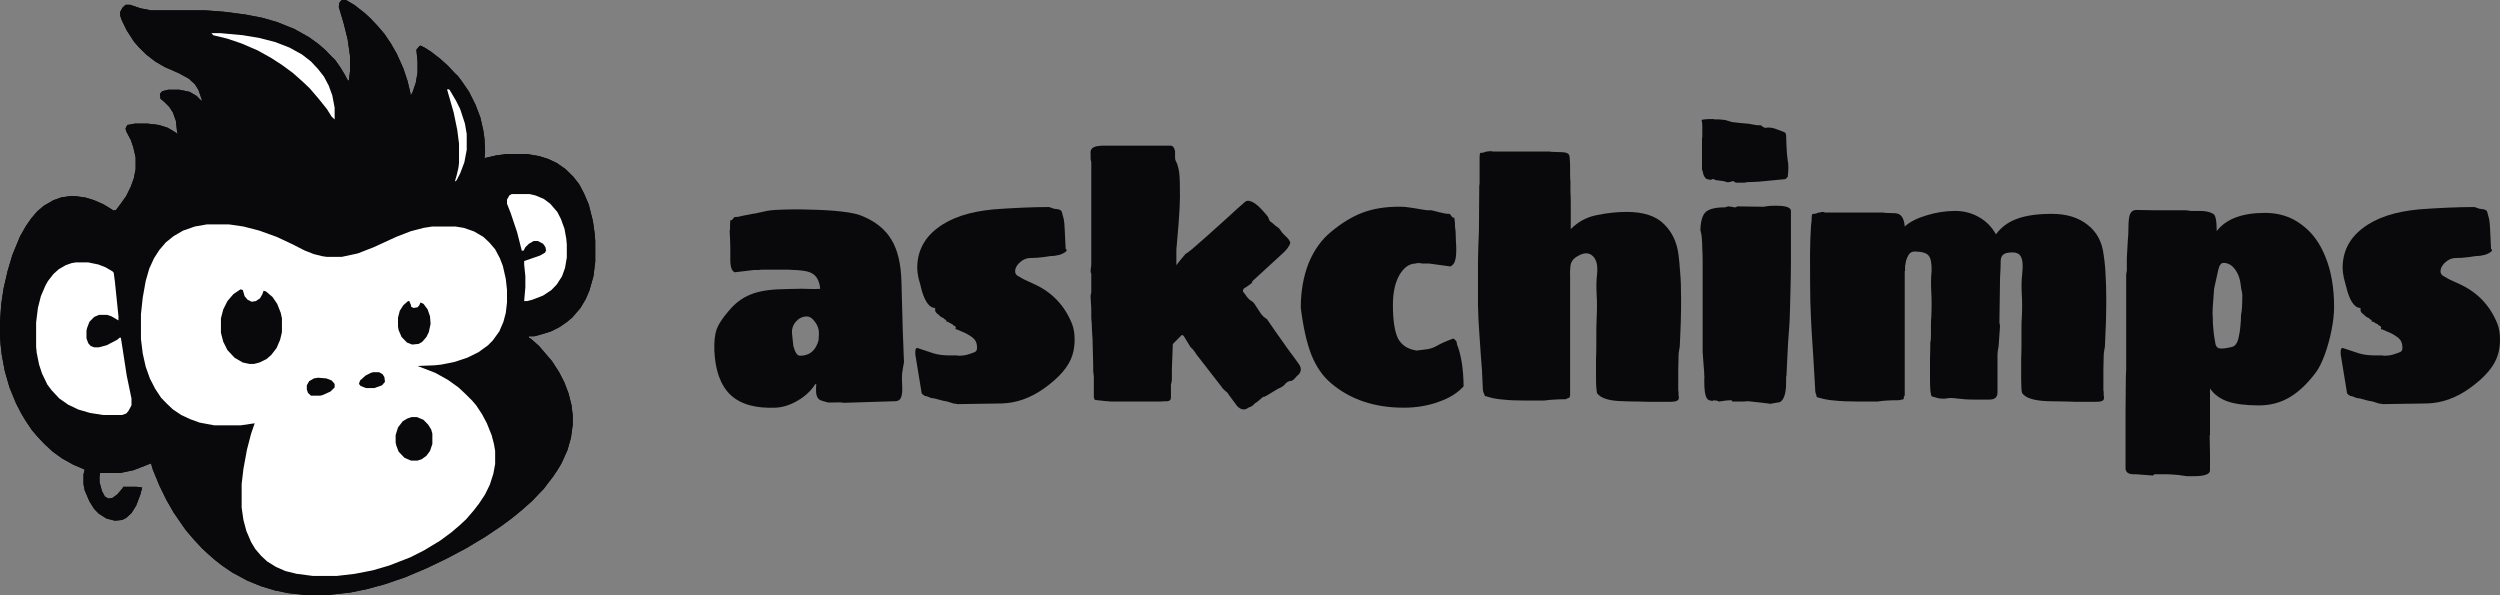 <svg width="105" height="25" viewBox="0 0 105 25" fill="none" xmlns="http://www.w3.org/2000/svg">
<rect x="0" y="0" width="105" height="25" fill="#808080" stroke="none"/>
<path d="M32.581 17.123C31.739 17.159 31.108 16.982 30.687 16.591C30.266 16.191 30.037 15.564 30.002 14.709C29.992 14.345 30.024 14.055 30.096 13.836C30.176 13.618 30.342 13.364 30.593 13.073C30.861 12.745 31.166 12.514 31.506 12.377C31.846 12.232 32.303 12.155 32.877 12.146C33.1 12.136 33.293 12.132 33.454 12.132C33.624 12.123 33.754 12.123 33.844 12.132C34.104 12.141 34.305 12.141 34.448 12.132C34.422 11.85 34.332 11.65 34.18 11.532C34.09 11.459 33.965 11.409 33.803 11.382C33.642 11.354 33.41 11.336 33.105 11.327H32.03C31.941 11.327 31.891 11.332 31.882 11.341C31.882 11.341 31.842 11.341 31.762 11.341H31.654L30.861 11.436C30.736 11.391 30.673 11.214 30.673 10.905C30.673 10.85 30.673 10.796 30.673 10.741C30.673 10.677 30.673 10.573 30.673 10.427C30.673 10.273 30.664 10.032 30.646 9.705C30.664 9.641 30.669 9.559 30.66 9.459L30.673 9.255C30.709 9.255 30.736 9.245 30.754 9.227L30.821 9.145C30.83 9.127 30.843 9.118 30.861 9.118C30.897 9.118 30.946 9.114 31.009 9.105C31.081 9.086 31.161 9.068 31.251 9.05L31.547 8.995C31.618 8.977 31.672 8.968 31.708 8.968C31.959 8.914 32.124 8.877 32.205 8.859C32.294 8.841 32.406 8.827 32.541 8.818C33.051 8.791 33.553 8.786 34.045 8.805C34.538 8.814 34.977 8.841 35.362 8.886C35.756 8.932 36.043 8.995 36.222 9.077C36.777 9.305 37.185 9.636 37.444 10.073C37.704 10.5 37.843 11.091 37.861 11.845L37.915 13.836C37.923 14.091 37.932 14.318 37.941 14.518C37.95 14.709 37.955 14.841 37.955 14.914L37.968 15.214C37.932 15.396 37.906 15.555 37.888 15.691C37.879 15.818 37.879 15.959 37.888 16.114C37.906 16.386 37.892 16.577 37.847 16.686C37.812 16.786 37.736 16.841 37.619 16.85L35.443 16.918C35.371 16.9 35.201 16.895 34.932 16.904C34.834 16.914 34.748 16.904 34.677 16.877C34.605 16.859 34.533 16.836 34.462 16.809C34.337 16.755 34.274 16.618 34.274 16.4V16.236C34.274 16.218 34.278 16.204 34.287 16.195V16.154C34.269 16.136 34.256 16.127 34.247 16.127C34.068 16.409 33.822 16.641 33.508 16.823C33.203 17.005 32.895 17.105 32.581 17.123ZM33.602 14.941C34.005 14.941 34.265 14.723 34.381 14.286L34.395 14.027C34.404 13.845 34.35 13.677 34.233 13.523C34.117 13.359 33.992 13.282 33.857 13.291C33.687 13.3 33.539 13.377 33.414 13.523C33.297 13.668 33.248 13.832 33.266 14.014L33.32 14.532C33.392 14.805 33.486 14.941 33.602 14.941Z" fill="#09090B"/>
<path d="M40.23 16.973L40.042 16.945L39.787 16.864C39.661 16.846 39.54 16.818 39.424 16.782C39.308 16.745 39.2 16.723 39.102 16.714C39.057 16.695 39.012 16.677 38.967 16.659C38.922 16.641 38.882 16.632 38.846 16.632C38.828 16.614 38.801 16.596 38.766 16.577C38.739 16.55 38.721 16.532 38.712 16.523L38.443 14.886V14.777C38.443 14.668 38.47 14.614 38.524 14.614C38.801 14.704 39.034 14.782 39.222 14.845C39.411 14.9 39.63 14.927 39.881 14.927C40.024 14.927 40.118 14.927 40.163 14.927C40.208 14.927 40.239 14.932 40.257 14.941C40.409 14.941 40.544 14.923 40.66 14.886C40.776 14.85 40.866 14.818 40.929 14.791C41 14.764 41.036 14.704 41.036 14.614C41.036 14.468 41.005 14.354 40.942 14.273C40.879 14.191 40.754 14.1 40.566 14L40.19 13.836C40.136 13.836 40.118 13.818 40.136 13.782C40.163 13.736 40.127 13.695 40.029 13.659C40.029 13.65 40.024 13.641 40.015 13.632L40.002 13.618C39.975 13.609 39.944 13.595 39.908 13.577C39.881 13.55 39.84 13.527 39.787 13.509L39.706 13.482C39.733 13.482 39.746 13.477 39.746 13.468C39.746 13.441 39.733 13.427 39.706 13.427C39.697 13.427 39.679 13.414 39.652 13.386C39.635 13.359 39.603 13.341 39.558 13.332C39.514 13.305 39.478 13.277 39.451 13.25C39.424 13.214 39.397 13.191 39.37 13.182C39.308 13.127 39.276 13.077 39.276 13.032V12.936C39.052 12.936 38.869 12.704 38.725 12.241C38.672 12.023 38.622 11.836 38.578 11.682C38.542 11.518 38.524 11.377 38.524 11.259C38.524 10.568 38.806 10.009 39.37 9.582C39.934 9.145 40.732 8.882 41.762 8.791C42.129 8.764 42.514 8.741 42.917 8.723C43.32 8.705 43.701 8.695 44.059 8.695C44.122 8.714 44.175 8.732 44.22 8.75C44.265 8.768 44.305 8.777 44.341 8.777C44.493 8.786 44.578 8.827 44.596 8.9C44.614 8.973 44.641 9.073 44.677 9.2C44.695 9.273 44.708 9.414 44.717 9.623C44.726 9.832 44.74 10.109 44.758 10.454C44.785 10.464 44.798 10.482 44.798 10.509C44.798 10.564 44.704 10.627 44.516 10.7C44.453 10.709 44.386 10.723 44.314 10.741C44.243 10.75 44.175 10.755 44.113 10.755L43.844 10.796C43.647 10.823 43.459 10.836 43.28 10.836C43.101 10.836 42.935 10.914 42.783 11.068C42.684 11.177 42.635 11.286 42.635 11.396C42.635 11.495 42.689 11.568 42.796 11.614C42.85 11.65 42.931 11.695 43.038 11.75C43.145 11.796 43.284 11.859 43.454 11.941C44.198 12.286 44.722 12.841 45.026 13.604C45.062 13.695 45.089 13.796 45.107 13.905C45.125 14.014 45.134 14.132 45.134 14.259C45.134 14.505 45.102 14.723 45.04 14.914C44.897 15.386 44.498 15.854 43.844 16.318C43.28 16.718 42.689 16.927 42.071 16.945L40.23 16.973Z" fill="#09090B"/>
<path d="M54.526 15.255C54.597 15.345 54.633 15.427 54.633 15.5C54.633 15.591 54.606 15.664 54.553 15.718C54.481 15.782 54.427 15.836 54.392 15.882C54.356 15.927 54.311 15.964 54.257 15.991C54.141 16 54.051 16.041 53.989 16.114C53.935 16.186 53.859 16.245 53.76 16.291C53.724 16.3 53.648 16.341 53.532 16.414C53.415 16.486 53.303 16.555 53.196 16.618C53.097 16.673 53.053 16.686 53.062 16.659L52.82 16.864C52.748 16.909 52.694 16.95 52.658 16.986C52.632 17.032 52.555 17.077 52.43 17.123C52.278 17.241 52.121 17.218 51.96 17.055C51.951 17.036 51.911 16.982 51.839 16.891C51.776 16.8 51.709 16.709 51.637 16.618C51.575 16.518 51.53 16.464 51.503 16.454L51.355 16.318C51.31 16.255 51.288 16.223 51.288 16.223L50.24 14.873C50.213 14.818 50.182 14.773 50.146 14.736C50.119 14.691 50.092 14.659 50.066 14.641C50.039 14.614 50.016 14.591 49.998 14.573L49.716 14.109C49.68 14.082 49.654 14.068 49.636 14.068L49.259 14.45L49.219 15.486V15.882C49.219 15.973 49.215 16.018 49.206 16.018C49.206 16.018 49.206 16.032 49.206 16.059C49.197 16.086 49.188 16.114 49.179 16.141C49.179 16.168 49.179 16.232 49.179 16.332V16.673C49.179 16.764 49.156 16.814 49.112 16.823C49.085 16.85 49.035 16.859 48.964 16.85C48.874 16.859 48.771 16.864 48.655 16.864C48.538 16.864 48.377 16.864 48.171 16.864H46.72C46.604 16.864 46.541 16.859 46.532 16.85H46.465L45.981 16.796L45.941 16.686V15.827C45.932 15.764 45.923 15.682 45.914 15.582C45.914 15.482 45.914 15.391 45.914 15.309L45.887 14.245C45.878 14.1 45.869 13.954 45.86 13.809C45.86 13.655 45.852 13.509 45.834 13.373V13.073C45.834 12.945 45.829 12.836 45.82 12.745C45.811 12.646 45.807 12.564 45.807 12.5V12.391C45.825 12.354 45.834 12.305 45.834 12.241C45.834 12.177 45.834 12.046 45.834 11.845V11.6C45.834 11.546 45.834 11.514 45.834 11.505C45.834 11.486 45.829 11.473 45.82 11.464C45.811 11.454 45.807 11.432 45.807 11.396C45.807 11.323 45.811 11.273 45.82 11.245C45.829 11.227 45.834 11.141 45.834 10.986C45.834 10.832 45.834 10.577 45.834 10.223C45.834 9.859 45.834 9.368 45.834 8.75V6.814C45.825 6.768 45.816 6.727 45.807 6.691C45.807 6.655 45.807 6.618 45.807 6.582V6.459C45.78 6.295 45.86 6.191 46.048 6.145C46.156 6.127 46.241 6.118 46.304 6.118H49.152C49.251 6.118 49.313 6.182 49.34 6.309C49.349 6.318 49.353 6.332 49.353 6.35C49.353 6.359 49.353 6.395 49.353 6.459V6.636C49.353 6.682 49.367 6.732 49.394 6.786C49.43 6.841 49.465 6.945 49.501 7.1C49.537 7.255 49.555 7.514 49.555 7.877C49.564 8.114 49.559 8.409 49.542 8.764C49.524 9.109 49.492 9.532 49.447 10.032L49.421 10.332C49.412 10.377 49.407 10.454 49.407 10.564C49.407 10.673 49.407 10.864 49.407 11.136C49.452 11.082 49.506 11.014 49.568 10.932C49.64 10.841 49.716 10.75 49.797 10.659C49.815 10.659 49.909 10.591 50.079 10.454C50.249 10.309 50.446 10.136 50.67 9.936C51.055 9.591 51.369 9.309 51.611 9.091C51.852 8.864 52.085 8.655 52.309 8.464C52.372 8.427 52.439 8.423 52.511 8.45C52.582 8.468 52.654 8.505 52.726 8.559C52.815 8.623 52.896 8.695 52.967 8.777C53.039 8.85 53.093 8.909 53.129 8.955C53.218 9.045 53.267 9.114 53.276 9.159C53.294 9.195 53.308 9.227 53.317 9.255C53.326 9.282 53.366 9.318 53.438 9.364C53.536 9.455 53.608 9.514 53.653 9.541C53.697 9.559 53.76 9.632 53.841 9.759C53.912 9.841 53.98 9.909 54.042 9.964C54.105 10.018 54.154 10.091 54.19 10.182V10.195C54.19 10.241 54.154 10.314 54.083 10.414C54.02 10.505 53.899 10.627 53.72 10.782L52.591 11.818C52.591 11.827 52.591 11.836 52.591 11.845C52.6 11.845 52.596 11.859 52.578 11.886L52.39 12.023C52.372 12.041 52.336 12.064 52.282 12.091C52.228 12.118 52.202 12.168 52.202 12.241C52.255 12.305 52.309 12.377 52.363 12.459C52.417 12.532 52.479 12.591 52.551 12.636C52.614 12.664 52.676 12.732 52.739 12.841C52.811 12.95 52.882 13.059 52.954 13.168C53.035 13.277 53.12 13.354 53.209 13.4C53.299 13.527 53.424 13.709 53.585 13.945C53.756 14.182 53.926 14.423 54.096 14.668C54.275 14.905 54.418 15.1 54.526 15.255ZM49.824 10.618C49.842 10.6 49.842 10.6 49.824 10.618C49.806 10.636 49.797 10.65 49.797 10.659C49.788 10.659 49.797 10.646 49.824 10.618Z" fill="#09090B"/>
<path d="M61.042 14.218C61.14 14.282 61.189 14.35 61.189 14.423V14.45C61.369 14.896 61.463 15.486 61.472 16.223C61.221 16.505 60.871 16.723 60.424 16.877C59.976 17.041 59.488 17.123 58.959 17.123C57.732 17.123 56.716 16.782 55.91 16.1C55.56 15.809 55.283 15.409 55.077 14.9C54.88 14.391 54.732 13.732 54.633 12.923C54.633 12.241 54.741 11.623 54.956 11.068C55.18 10.514 55.498 10.068 55.91 9.732C56.357 9.359 56.801 9.091 57.24 8.927C57.678 8.764 58.184 8.682 58.758 8.682C58.874 8.682 58.973 8.686 59.053 8.695C59.134 8.705 59.232 8.718 59.349 8.736C59.465 8.755 59.631 8.782 59.846 8.818C59.882 8.818 59.922 8.823 59.967 8.832C60.012 8.832 60.065 8.832 60.128 8.832L60.45 8.914C60.612 8.959 60.751 8.982 60.867 8.982C60.894 8.982 60.912 8.995 60.921 9.023C60.939 9.032 60.948 9.045 60.948 9.064C60.957 9.073 60.965 9.082 60.974 9.091C61.001 9.127 61.028 9.145 61.055 9.145H61.082L61.109 9.377C61.109 9.405 61.109 9.445 61.109 9.5C61.118 9.555 61.127 9.632 61.136 9.732C61.145 9.895 61.149 10.036 61.149 10.155C61.158 10.264 61.163 10.368 61.163 10.468C61.163 10.695 61.145 10.859 61.109 10.959C61.082 11.059 61.019 11.136 60.921 11.191L60.021 11.068H59.873C59.792 11.068 59.743 11.068 59.725 11.068C59.707 11.059 59.685 11.055 59.658 11.055C59.64 11.046 59.582 11.046 59.483 11.055L59.47 11.068C59.192 11.068 58.959 11.232 58.771 11.559C58.592 11.877 58.502 12.291 58.502 12.8C58.502 13.454 58.574 13.927 58.717 14.218C58.87 14.5 59.129 14.668 59.497 14.723L59.94 14.668C60.083 14.65 60.231 14.595 60.383 14.505C60.545 14.414 60.764 14.318 61.042 14.218Z" fill="#09090B"/>
<path d="M70.553 14.505C70.553 14.55 70.544 14.614 70.526 14.695C70.508 14.777 70.499 14.868 70.499 14.968C70.499 15.132 70.495 15.323 70.486 15.541C70.486 15.759 70.486 15.982 70.486 16.209C70.486 16.264 70.486 16.314 70.486 16.359C70.486 16.404 70.49 16.436 70.499 16.454C70.499 16.5 70.499 16.546 70.499 16.591C70.508 16.636 70.512 16.677 70.512 16.714C70.512 16.823 70.391 16.877 70.15 16.877H69.491C69.267 16.877 69.044 16.873 68.82 16.864C68.605 16.864 68.385 16.859 68.161 16.85C67.588 16.841 67.225 16.727 67.073 16.509C67.064 16.464 67.055 16.391 67.046 16.291C67.037 16.182 67.033 16.055 67.033 15.909C67.033 15.564 67.033 15.286 67.033 15.077C67.042 14.868 67.046 14.65 67.046 14.423V14.164C67.046 14.082 67.046 13.977 67.046 13.85C67.046 13.714 67.051 13.546 67.06 13.345C67.078 13 67.078 12.677 67.06 12.377C67.042 12.068 67.046 11.791 67.073 11.546C67.118 11.173 67.06 10.909 66.898 10.755C66.737 10.6 66.527 10.6 66.267 10.755C66.079 10.854 65.976 10.995 65.958 11.177C65.94 11.35 65.936 11.5 65.945 11.627V16.605C65.936 16.623 65.931 16.645 65.931 16.673C65.922 16.7 65.904 16.714 65.877 16.714C65.868 16.714 65.859 16.714 65.851 16.714C65.851 16.714 65.842 16.723 65.824 16.741C65.824 16.741 65.801 16.75 65.757 16.768C65.595 16.768 65.439 16.773 65.286 16.782C65.134 16.791 64.986 16.805 64.843 16.823H64.05C63.683 16.823 63.374 16.809 63.123 16.782C62.873 16.764 62.64 16.718 62.425 16.645C62.371 16.645 62.344 16.618 62.344 16.564C62.299 16.491 62.277 16.4 62.277 16.291C62.259 15.755 62.232 15.305 62.196 14.941C62.169 14.577 62.147 14.25 62.129 13.959C62.102 13.614 62.084 13.227 62.075 12.8C62.075 12.373 62.075 11.9 62.075 11.382V10.986L62.089 10.386L62.116 9.677L62.129 7.809C62.138 7.764 62.143 7.718 62.143 7.673C62.143 7.618 62.143 7.55 62.143 7.468V6.868C62.143 6.768 62.143 6.686 62.143 6.623C62.143 6.559 62.147 6.509 62.156 6.473C62.156 6.436 62.169 6.418 62.196 6.418C62.277 6.418 62.353 6.4 62.425 6.364C62.443 6.364 62.461 6.364 62.478 6.364C62.496 6.364 62.523 6.359 62.559 6.35C62.577 6.35 62.599 6.35 62.626 6.35C62.653 6.35 62.675 6.355 62.693 6.364H64.803C64.892 6.364 64.964 6.364 65.018 6.364C65.08 6.364 65.13 6.368 65.165 6.377L65.582 6.391C65.761 6.391 65.868 6.432 65.904 6.514C65.922 6.55 65.931 6.614 65.931 6.705C65.94 6.795 65.945 6.905 65.945 7.032V7.359C65.945 7.477 65.949 7.559 65.958 7.605V7.85C65.958 7.859 65.958 7.927 65.958 8.055C65.967 8.182 65.972 8.341 65.972 8.532C65.972 8.714 65.972 8.895 65.972 9.077C65.972 9.259 65.972 9.409 65.972 9.527C65.972 9.645 65.972 9.7 65.972 9.691V9.623C66.276 9.314 66.639 9.118 67.06 9.036C67.49 8.945 67.911 8.9 68.323 8.9C69.03 8.9 69.554 9.073 69.894 9.418C70.235 9.755 70.436 10.186 70.499 10.714C70.526 10.923 70.548 11.164 70.566 11.436C70.593 11.709 70.606 12.095 70.606 12.595C70.606 12.896 70.602 13.204 70.593 13.523C70.584 13.832 70.571 14.159 70.553 14.505Z" fill="#09090B"/>
<path d="M72.908 7.673L72.827 7.632C72.827 7.614 72.819 7.605 72.801 7.605C72.774 7.605 72.756 7.609 72.747 7.618C72.738 7.627 72.72 7.632 72.693 7.632L72.572 7.659L72.478 7.632C72.451 7.632 72.433 7.627 72.424 7.618C72.415 7.609 72.397 7.605 72.371 7.605L72.062 7.564L71.968 7.523H71.9C71.9 7.541 71.891 7.55 71.874 7.55C71.811 7.55 71.771 7.545 71.753 7.536C71.744 7.527 71.721 7.523 71.686 7.523C71.614 7.477 71.565 7.405 71.538 7.305C71.529 7.286 71.524 7.268 71.524 7.25C71.524 7.223 71.52 7.205 71.511 7.195C71.502 7.186 71.497 7.177 71.497 7.168C71.497 7.15 71.493 7.136 71.484 7.127V5.832C71.493 5.795 71.497 5.741 71.497 5.668V5.314C71.497 5.195 71.488 5.114 71.471 5.068V5.041C71.471 5.032 71.511 5.023 71.591 5.014C71.672 5.005 71.748 5 71.82 5C71.891 5 71.936 5 71.954 5C71.981 5 71.999 5.005 72.008 5.014H72.196L72.465 5.041L72.72 5.123C72.783 5.132 72.899 5.145 73.069 5.164C73.239 5.182 73.342 5.191 73.378 5.191C73.423 5.191 73.508 5.205 73.633 5.232C73.768 5.259 73.853 5.268 73.889 5.259C73.934 5.25 73.978 5.268 74.023 5.314C74.068 5.35 74.108 5.368 74.144 5.368C74.305 5.341 74.471 5.364 74.641 5.436C74.74 5.473 74.825 5.505 74.896 5.532C74.968 5.55 75.008 5.595 75.017 5.668L75.031 6.091C75.04 6.355 75.058 6.573 75.085 6.745C75.12 6.909 75.12 7.136 75.085 7.427L74.99 7.523L73.849 7.632C73.777 7.632 73.678 7.636 73.553 7.645C73.436 7.645 73.365 7.65 73.338 7.659C73.302 7.668 73.266 7.673 73.231 7.673C73.195 7.673 73.154 7.673 73.11 7.673H72.908ZM74.359 16.959L74.037 16.918L73.419 16.85L73.231 16.864H72.76C72.751 16.827 72.724 16.809 72.68 16.809L72.492 16.823C72.429 16.832 72.366 16.841 72.303 16.85C72.25 16.859 72.209 16.864 72.183 16.864C72.165 16.846 72.133 16.832 72.088 16.823H72.021C72.021 16.814 72.012 16.809 71.995 16.809L71.954 16.823L71.941 16.836C71.815 16.836 71.73 16.8 71.686 16.727C71.65 16.664 71.623 16.577 71.605 16.468C71.587 16.35 71.578 16.177 71.578 15.95C71.587 15.886 71.587 15.814 71.578 15.732C71.578 15.65 71.569 15.518 71.551 15.336L71.511 14.777V10.918C71.511 10.764 71.506 10.614 71.497 10.468C71.497 10.323 71.488 10.146 71.471 9.936C71.462 9.855 71.448 9.782 71.43 9.718C71.421 9.709 71.417 9.677 71.417 9.623C71.435 9.259 71.511 9.018 71.645 8.9C71.788 8.773 72.057 8.709 72.451 8.709C72.451 8.709 72.478 8.7 72.532 8.682C72.559 8.673 72.59 8.668 72.626 8.668H72.639C72.648 8.668 72.657 8.673 72.666 8.682C72.747 8.682 72.796 8.691 72.814 8.709H72.868C72.904 8.709 72.935 8.695 72.962 8.668L73.969 8.682C74.005 8.682 74.046 8.682 74.09 8.682C74.135 8.673 74.189 8.664 74.251 8.655C74.305 8.645 74.422 8.641 74.601 8.641C75.013 8.641 75.219 8.714 75.219 8.859V10.959C75.219 11.268 75.214 11.614 75.205 11.995C75.196 12.377 75.188 12.736 75.178 13.073C75.17 13.409 75.156 13.673 75.138 13.864L75.098 14.423C75.08 14.732 75.067 15 75.058 15.227C75.049 15.454 75.04 15.641 75.031 15.786C75.022 15.796 75.017 15.818 75.017 15.854C75.017 15.882 75.017 15.959 75.017 16.086C75.017 16.332 74.986 16.532 74.923 16.686C74.861 16.832 74.775 16.904 74.668 16.904L74.359 16.959Z" fill="#09090B"/>
<path d="M88.409 14.505C88.409 14.55 88.4 14.614 88.382 14.695C88.364 14.777 88.355 14.868 88.355 14.968C88.355 15.132 88.35 15.323 88.342 15.541C88.342 15.759 88.342 15.982 88.342 16.209C88.342 16.3 88.342 16.359 88.342 16.386C88.342 16.414 88.346 16.436 88.355 16.454C88.355 16.5 88.355 16.546 88.355 16.591C88.364 16.636 88.368 16.677 88.368 16.714C88.368 16.777 88.342 16.818 88.288 16.836C88.243 16.864 88.149 16.877 88.006 16.877H87.347C87.177 16.877 86.998 16.873 86.81 16.864C86.622 16.864 86.358 16.859 86.017 16.85C85.435 16.832 85.072 16.718 84.929 16.509C84.902 16.427 84.889 16.227 84.889 15.909C84.889 15.564 84.889 15.286 84.889 15.077C84.898 14.868 84.902 14.65 84.902 14.423V14.164C84.902 13.954 84.902 13.796 84.902 13.686C84.902 13.568 84.907 13.454 84.916 13.345C84.934 13 84.934 12.677 84.916 12.377C84.898 12.068 84.902 11.791 84.929 11.546C84.974 11.146 84.951 10.882 84.862 10.755C84.781 10.618 84.602 10.573 84.325 10.618C84.136 10.646 84.038 10.755 84.029 10.945C84.029 11.136 84.02 11.377 84.002 11.668L83.975 13.55L84.002 13.686L83.948 14.45C83.948 14.505 83.939 14.573 83.921 14.655C83.904 14.736 83.895 14.823 83.895 14.914V16.482C83.895 16.682 83.783 16.782 83.559 16.782C83.263 16.782 83.035 16.782 82.874 16.782C82.721 16.782 82.6 16.777 82.511 16.768C82.421 16.759 82.327 16.75 82.229 16.741C82.032 16.714 81.888 16.709 81.799 16.727C81.718 16.745 81.633 16.75 81.544 16.741C81.463 16.741 81.324 16.709 81.127 16.645C81.082 16.555 81.06 16.323 81.06 15.95C81.06 15.604 81.06 15.309 81.06 15.064C81.069 14.818 81.073 14.586 81.073 14.368C81.091 14.332 81.1 14.241 81.1 14.095C81.1 13.886 81.1 13.727 81.1 13.618C81.1 13.509 81.105 13.409 81.114 13.318C81.132 12.927 81.132 12.573 81.114 12.255C81.096 11.936 81.1 11.65 81.127 11.396C81.136 11.068 81.096 10.85 81.006 10.741C80.926 10.632 80.742 10.573 80.455 10.564C80.33 10.555 80.236 10.595 80.173 10.686C80.12 10.768 80.079 10.859 80.052 10.959C80.034 11.059 80.021 11.136 80.012 11.191V11.382H79.999V16.577C79.999 16.614 79.99 16.636 79.972 16.645C79.963 16.654 79.958 16.686 79.958 16.741C79.949 16.768 79.927 16.782 79.891 16.782C79.864 16.782 79.851 16.782 79.851 16.782C79.833 16.8 79.819 16.805 79.811 16.796C79.802 16.796 79.788 16.8 79.77 16.809C79.573 16.809 79.398 16.814 79.246 16.823C79.094 16.832 78.964 16.846 78.857 16.864H78.037C77.634 16.864 77.307 16.85 77.056 16.823C76.814 16.805 76.591 16.764 76.385 16.7C76.322 16.7 76.291 16.673 76.291 16.618C76.273 16.555 76.259 16.509 76.25 16.482C76.241 16.445 76.237 16.395 76.237 16.332C76.21 15.805 76.183 15.345 76.156 14.954C76.129 14.555 76.107 14.209 76.089 13.918C76.071 13.609 76.053 13.204 76.035 12.704C76.026 12.204 76.022 11.646 76.022 11.027V10.618L76.035 10.018L76.062 9.486L76.089 9.241C76.089 9.123 76.094 9.055 76.103 9.036C76.103 9 76.125 8.982 76.17 8.982C76.232 8.982 76.304 8.964 76.385 8.927C76.403 8.927 76.42 8.927 76.438 8.927C76.456 8.918 76.479 8.909 76.505 8.9C76.577 8.9 76.626 8.909 76.653 8.927H78.83C78.955 8.927 79.036 8.927 79.072 8.927C79.116 8.927 79.152 8.932 79.179 8.941L79.596 8.955C79.837 8.964 79.972 9.15 79.999 9.514C80.205 9.323 80.505 9.168 80.899 9.05C81.302 8.923 81.709 8.859 82.121 8.859C82.48 8.859 82.811 8.945 83.115 9.118C83.42 9.291 83.657 9.532 83.828 9.841C84.06 9.532 84.36 9.314 84.728 9.186C85.095 9.05 85.579 8.982 86.179 8.982C86.797 8.982 87.298 9.136 87.683 9.445C88.068 9.745 88.292 10.168 88.355 10.714C88.4 11.014 88.427 11.305 88.436 11.586C88.454 11.868 88.463 12.204 88.463 12.595C88.463 12.896 88.458 13.204 88.449 13.523C88.44 13.832 88.427 14.159 88.409 14.505Z" fill="#09090B"/>
<path d="M89.286 15.841V15.8L89.3 15.5V12.609C89.3 12.255 89.3 12 89.3 11.845C89.3 11.682 89.3 11.573 89.3 11.518C89.309 11.464 89.318 11.414 89.327 11.368V10.836C89.345 10.536 89.358 10.3 89.367 10.127C89.385 9.945 89.394 9.768 89.394 9.595C89.394 9.305 89.416 9.105 89.461 8.995C89.515 8.877 89.604 8.818 89.73 8.818L90.563 8.832H91.812C91.857 8.841 91.929 8.85 92.027 8.859C92.135 8.859 92.26 8.859 92.403 8.859C92.636 8.859 92.82 8.9 92.954 8.982C93.053 9.027 93.102 9.268 93.102 9.705C93.496 9.195 94.172 8.941 95.131 8.941C95.722 8.941 96.232 9.105 96.662 9.432C97.101 9.75 97.437 10.204 97.67 10.796C97.912 11.386 98.032 12.086 98.032 12.896C98.032 13.177 97.997 13.5 97.925 13.864C97.853 14.227 97.759 14.568 97.643 14.886C97.526 15.204 97.406 15.45 97.28 15.623C96.922 16.105 96.55 16.459 96.165 16.686C95.78 16.914 95.35 17.027 94.875 17.027C94.329 17.027 93.895 16.973 93.572 16.864C93.25 16.755 92.999 16.573 92.82 16.318V18.282H92.806L92.82 19.059V19.755C92.82 19.918 92.591 20 92.135 20C92.045 20 91.969 20 91.906 20C91.844 20 91.79 19.995 91.745 19.986C91.673 19.977 91.611 19.968 91.557 19.959C91.512 19.95 91.467 19.945 91.423 19.945C91.351 19.936 91.217 19.927 91.019 19.918C90.823 19.918 90.643 19.918 90.482 19.918L90.428 19.973L89.703 19.918C89.533 19.927 89.416 19.904 89.354 19.85C89.3 19.805 89.273 19.745 89.273 19.673C89.273 19.609 89.273 19.555 89.273 19.509C89.273 18.654 89.273 17.923 89.273 17.314C89.282 16.714 89.286 16.223 89.286 15.841ZM93.733 14.573C93.868 14.546 93.962 14.423 94.016 14.204C94.06 14.023 94.087 13.854 94.096 13.7C94.114 13.546 94.123 13.386 94.123 13.223C94.141 13.15 94.154 13.05 94.163 12.923C94.172 12.796 94.177 12.609 94.177 12.364L94.163 12.282C94.163 12.236 94.154 12.195 94.136 12.159C94.127 12.123 94.123 12.091 94.123 12.064C94.096 11.755 94.016 11.509 93.881 11.327C93.747 11.136 93.581 11.041 93.384 11.041C93.285 11.041 93.214 11.136 93.169 11.327C93.124 11.518 93.066 11.782 92.994 12.118C92.986 12.236 92.972 12.414 92.954 12.65C92.936 12.877 92.927 13.05 92.927 13.168C92.936 13.268 92.941 13.396 92.941 13.55C92.95 13.704 92.963 13.859 92.981 14.014C92.999 14.159 93.017 14.273 93.035 14.354C93.044 14.5 93.097 14.591 93.196 14.627C93.294 14.655 93.474 14.636 93.733 14.573Z" fill="#09090B"/>
<path d="M100.096 16.973L99.908 16.945L99.653 16.864C99.528 16.846 99.407 16.818 99.29 16.782C99.174 16.745 99.066 16.723 98.968 16.714C98.923 16.695 98.878 16.677 98.833 16.659C98.789 16.641 98.748 16.632 98.713 16.632C98.695 16.614 98.668 16.596 98.632 16.577C98.605 16.55 98.587 16.532 98.578 16.523L98.309 14.886V14.777C98.309 14.668 98.336 14.614 98.39 14.614C98.668 14.704 98.901 14.782 99.089 14.845C99.277 14.9 99.496 14.927 99.747 14.927C99.89 14.927 99.984 14.927 100.029 14.927C100.074 14.927 100.105 14.932 100.123 14.941C100.275 14.941 100.41 14.923 100.526 14.886C100.643 14.85 100.732 14.818 100.795 14.791C100.867 14.764 100.902 14.704 100.902 14.614C100.902 14.468 100.871 14.354 100.808 14.273C100.746 14.191 100.62 14.1 100.432 14L100.056 13.836C100.002 13.836 99.984 13.818 100.002 13.782C100.029 13.736 99.993 13.695 99.895 13.659C99.895 13.65 99.89 13.641 99.881 13.632L99.868 13.618C99.841 13.609 99.81 13.595 99.774 13.577C99.747 13.55 99.707 13.527 99.653 13.509L99.572 13.482C99.599 13.482 99.613 13.477 99.613 13.468C99.613 13.441 99.599 13.427 99.572 13.427C99.563 13.427 99.546 13.414 99.519 13.386C99.501 13.359 99.469 13.341 99.425 13.332C99.38 13.305 99.344 13.277 99.317 13.25C99.29 13.214 99.263 13.191 99.237 13.182C99.174 13.127 99.142 13.077 99.142 13.032V12.936C98.918 12.936 98.735 12.704 98.592 12.241C98.538 12.023 98.489 11.836 98.444 11.682C98.408 11.518 98.39 11.377 98.39 11.259C98.39 10.568 98.672 10.009 99.237 9.582C99.801 9.145 100.598 8.882 101.628 8.791C101.995 8.764 102.38 8.741 102.783 8.723C103.186 8.705 103.567 8.695 103.925 8.695C103.988 8.714 104.042 8.732 104.086 8.75C104.131 8.768 104.172 8.777 104.207 8.777C104.36 8.786 104.445 8.827 104.463 8.9C104.481 8.973 104.507 9.073 104.543 9.2C104.561 9.273 104.575 9.414 104.584 9.623C104.592 9.832 104.606 10.109 104.624 10.454C104.651 10.464 104.664 10.482 104.664 10.509C104.664 10.564 104.57 10.627 104.382 10.7C104.319 10.709 104.252 10.723 104.18 10.741C104.109 10.75 104.042 10.755 103.979 10.755L103.71 10.796C103.513 10.823 103.325 10.836 103.146 10.836C102.967 10.836 102.801 10.914 102.649 11.068C102.55 11.177 102.501 11.286 102.501 11.396C102.501 11.495 102.555 11.568 102.662 11.614C102.716 11.65 102.797 11.695 102.904 11.75C103.012 11.796 103.15 11.859 103.321 11.941C104.064 12.286 104.588 12.841 104.893 13.604C104.928 13.695 104.955 13.796 104.973 13.905C104.991 14.014 105 14.132 105 14.259C105 14.505 104.969 14.723 104.906 14.914C104.763 15.386 104.364 15.854 103.71 16.318C103.146 16.718 102.555 16.927 101.937 16.945L100.096 16.973Z" fill="#09090B"/>
<path d="M14.353 0H14.527L14.876 0.203L15.323 0.551L15.572 0.783L15.871 1.102L16.144 1.421L16.418 1.827L16.667 2.262L16.94 2.871L17.114 3.393L17.239 3.915V4.002L17.313 3.915L17.463 3.48L17.537 3.045V2.581L17.488 2.088L17.612 1.943L17.662 1.914L17.836 2.001L18.11 2.175L18.483 2.465L18.806 2.755L19.105 3.074L19.229 3.19L19.403 3.422L19.701 3.857L19.975 4.408L20.174 4.93L20.299 5.481L20.348 5.829L20.373 6.381L20.348 6.642L20.846 6.526L21.269 6.468H22.114L22.637 6.555L23.01 6.671L23.383 6.845L23.756 7.106L24.08 7.425L24.328 7.744L24.527 8.121L24.726 8.585L24.901 9.281L24.975 9.803L25 10.122V10.992L24.925 11.601L24.751 12.21L24.602 12.558L24.378 12.935L24.03 13.341L23.781 13.544L23.483 13.747L23.134 13.921L22.662 14.066L22.438 14.124H22.214V14.182L22.313 14.24L22.637 14.53L23.184 15.168L23.483 15.632L23.706 16.067L23.881 16.531L24.005 17.024L24.055 17.459V17.836L23.98 18.387L23.831 18.91L23.582 19.461L23.408 19.751L23.234 20.012L23.01 20.302L22.836 20.534L22.637 20.737L22.363 21.027L21.94 21.404L21.517 21.752L21.045 22.1L20.398 22.535L19.577 23.028L18.756 23.463L17.91 23.869L17.015 24.246L16.169 24.536L15.423 24.739L14.726 24.884L13.682 25H12.91L12.114 24.913L11.542 24.797L10.97 24.623L10.398 24.391L9.751 24.043L9.328 23.753L9.03 23.521L8.731 23.26L8.483 23.028L8.159 22.68L7.811 22.274L7.587 21.955L7.289 21.52L6.99 20.998L6.692 20.389L6.418 19.722L6.343 19.461L5.597 19.751L5.025 19.867H4.204L4.179 20.012V20.244L4.279 20.621L4.403 20.853L4.552 20.94L4.726 20.911L4.925 20.766L5.149 20.505L5.174 20.447H5.746L5.97 20.476L5.896 20.766L5.721 21.23L5.522 21.549L5.299 21.752L5.124 21.839L4.826 21.868L4.478 21.781L4.154 21.578L3.955 21.375L3.756 21.056L3.557 20.592L3.507 20.331V19.925L3.557 19.722L3.085 19.519L2.612 19.258L2.214 18.968L1.866 18.648L1.567 18.329L1.343 18.068L1.07 17.662L0.896 17.372L0.672 16.937L0.398 16.27L0.199 15.574L0.075 14.907L0.025 14.472L0 14.095V13.544L0.05 12.79L0.149 12.123L0.323 11.369L0.522 10.702L0.846 9.919L1.095 9.484L1.318 9.165L1.567 8.875L1.841 8.643L2.239 8.411L2.562 8.295L2.935 8.237H3.159L3.582 8.295L3.955 8.411L4.353 8.585L4.776 8.846L4.876 8.817L5.05 8.585L5.299 8.237L5.498 7.831L5.622 7.483L5.697 7.106V6.613L5.597 6.177L5.498 5.887L5.299 5.51L5.274 5.394L5.348 5.249L5.672 5.191H6.194L6.667 5.249L7.04 5.365L7.289 5.51L7.463 5.626L7.438 5.539L7.388 5.075L7.264 4.727L7.114 4.495L6.915 4.292L6.741 4.147L6.716 3.944L6.816 3.828L7.065 3.77H7.537L7.96 3.857L8.259 4.031L8.458 4.234L8.483 4.205L8.333 3.77L8.184 3.538L7.935 3.306L7.512 3.074L6.915 2.813L6.517 2.581L6.144 2.291L5.821 1.972L5.622 1.74L5.323 1.276L5.124 0.87L5.05 0.667V0.493L5.149 0.319L5.274 0.203H5.473L5.896 0.348L6.343 0.435H8.632L9.403 0.493L10.299 0.609L11.045 0.754L11.642 0.928L12.363 1.218L12.985 1.566L13.383 1.856L13.682 2.117L13.93 2.378L14.08 2.523L14.303 2.842L14.478 3.132L14.602 3.364L14.652 3.393L14.701 2.987V2.349L14.602 1.653L14.428 0.957L14.229 0.29L14.254 0.116L14.353 0Z" fill="#09090B"/>
<path d="M14.353 0H14.527L14.876 0.203L15.323 0.551L15.572 0.783L15.871 1.102L16.144 1.421L16.418 1.827L16.667 2.262L16.94 2.871L17.114 3.393L17.239 3.915V4.002L17.313 3.915L17.463 3.48L17.537 3.045V2.581L17.488 2.088L17.612 1.943L17.662 1.914L17.836 2.001L18.11 2.175L18.483 2.465L18.806 2.755L19.105 3.074L19.229 3.19L19.403 3.422L19.701 3.857L19.975 4.408L20.174 4.93L20.299 5.481L20.348 5.829L20.373 6.381L20.348 6.642L20.846 6.526L21.269 6.468H22.114L22.637 6.555L23.01 6.671L23.383 6.845L23.756 7.106L24.08 7.425L24.328 7.744L24.527 8.121L24.726 8.585L24.901 9.281L24.975 9.803L25 10.122V10.992L24.925 11.601L24.751 12.21L24.602 12.558L24.378 12.935L24.03 13.341L23.781 13.544L23.483 13.747L23.134 13.921L22.662 14.066L22.438 14.124H22.214V14.182L22.313 14.24L22.637 14.53L23.184 15.168L23.483 15.632L23.706 16.067L23.881 16.531L24.005 17.024L24.055 17.459V17.836L23.98 18.387L23.831 18.91L23.582 19.461L23.408 19.751L23.234 20.012L23.01 20.302L22.836 20.534L22.637 20.737L22.363 21.027L21.94 21.404L21.517 21.752L21.045 22.1L20.398 22.535L19.577 23.028L18.756 23.463L17.91 23.869L17.015 24.246L16.169 24.536L15.423 24.739L14.726 24.884L13.682 25H12.91L12.114 24.913L11.542 24.797L10.97 24.623L10.398 24.391L9.751 24.043L9.328 23.753L9.03 23.521L8.731 23.26L8.483 23.028L8.159 22.68L7.811 22.274L7.587 21.955L7.289 21.52L6.99 20.998L6.692 20.389L6.418 19.722L6.343 19.461L5.597 19.751L5.025 19.867H4.204L4.179 20.012V20.244L4.279 20.621L4.403 20.853L4.552 20.94L4.726 20.911L4.925 20.766L5.149 20.505L5.174 20.447H5.746L5.97 20.476L5.896 20.766L5.721 21.23L5.522 21.549L5.299 21.752L5.124 21.839L4.826 21.868L4.478 21.781L4.154 21.578L3.955 21.375L3.756 21.056L3.557 20.592L3.507 20.331V19.925L3.557 19.722L3.085 19.519L2.612 19.258L2.214 18.968L1.866 18.648L1.567 18.329L1.343 18.068L1.07 17.662L0.896 17.372L0.672 16.937L0.398 16.27L0.199 15.574L0.075 14.907L0.025 14.472L0 14.095V13.544L0.05 12.79L0.149 12.123L0.323 11.369L0.522 10.702L0.846 9.919L1.095 9.484L1.318 9.165L1.567 8.875L1.841 8.643L2.239 8.411L2.562 8.295L2.935 8.237H3.159L3.582 8.295L3.955 8.411L4.353 8.585L4.776 8.846L4.876 8.817L5.05 8.585L5.299 8.237L5.498 7.831L5.622 7.483L5.697 7.106V6.613L5.597 6.177L5.498 5.887L5.299 5.51L5.274 5.394L5.348 5.249L5.672 5.191H6.194L6.667 5.249L7.04 5.365L7.289 5.51L7.463 5.626L7.438 5.539L7.388 5.075L7.264 4.727L7.114 4.495L6.915 4.292L6.741 4.147L6.716 3.944L6.816 3.828L7.065 3.77H7.537L7.96 3.857L8.259 4.031L8.458 4.234L8.483 4.205L8.333 3.77L8.184 3.538L7.935 3.306L7.512 3.074L6.915 2.813L6.517 2.581L6.144 2.291L5.821 1.972L5.622 1.74L5.323 1.276L5.124 0.87L5.05 0.667V0.493L5.149 0.319L5.274 0.203H5.473L5.896 0.348L6.343 0.435H8.632L9.403 0.493L10.299 0.609L11.045 0.754L11.642 0.928L12.363 1.218L12.985 1.566L13.383 1.856L13.682 2.117L13.93 2.378L14.08 2.523L14.303 2.842L14.478 3.132L14.602 3.364L14.652 3.393L14.701 2.987V2.349L14.602 1.653L14.428 0.957L14.229 0.29L14.254 0.116L14.353 0Z" fill="#09090B"/>
<path d="M8.682 9.426H9.627L10.224 9.513L10.896 9.687L11.617 9.948L12.239 10.238L12.811 10.528L13.184 10.673L13.532 10.76L13.731 10.789H14.353L15.025 10.644L15.697 10.383L16.642 9.948L17.239 9.716L17.786 9.571L18.159 9.513H19.129L19.478 9.571L19.901 9.716L20.299 9.948L20.547 10.18L20.796 10.47L20.995 10.847L21.119 11.166L21.244 11.717L21.294 12.181V12.703L21.244 13.138L21.144 13.515L20.97 13.921L20.697 14.298L20.497 14.501L20.099 14.791L19.627 15.023L19.105 15.197L18.532 15.313L18.259 15.342L17.537 15.371L18.284 15.661L18.806 15.951L19.254 16.27L19.503 16.502L19.826 16.821L20 17.024L20.249 17.401L20.448 17.778L20.647 18.271L20.746 18.648L20.796 18.939V19.49L20.721 19.896L20.572 20.36L20.373 20.766L20.124 21.143L19.901 21.433L19.577 21.81L19.328 22.042L18.955 22.361L18.483 22.709L17.811 23.115L17.239 23.405L16.343 23.753L15.647 23.956L14.9 24.101L14.154 24.188H13.134L12.463 24.101L11.99 23.985L11.592 23.811L11.219 23.579L10.97 23.347L10.721 23.057L10.547 22.767L10.348 22.303L10.224 21.839L10.149 21.317V20.331L10.224 19.693L10.373 18.881L10.547 18.213L10.697 17.778L10.1 17.865H9.005L8.383 17.749L7.985 17.604L7.612 17.43L7.264 17.198L6.99 16.937L6.766 16.705L6.517 16.328L6.294 15.893L6.119 15.4L5.995 14.849L5.92 14.24V13.196L5.995 12.5L6.119 11.804L6.269 11.282L6.468 10.847L6.692 10.499L6.965 10.18L7.289 9.919L7.687 9.687L8.184 9.513L8.682 9.426Z" fill="white"/>
<path d="M3.184 11.021H3.706L4.129 11.108L4.428 11.224L4.726 11.398L4.776 11.456L4.826 11.833L4.975 13.283V13.457L4.677 13.283L4.502 13.225H4.154L3.955 13.312L3.756 13.515L3.657 13.776L3.632 13.892V14.211L3.706 14.414L3.806 14.53L3.955 14.588H4.154L4.478 14.501L4.925 14.269L5.025 14.182H5.075L5.149 14.646L5.323 15.777L5.497 16.618L5.522 16.734V17.024L5.398 17.256L5.298 17.372L5.124 17.43H4.328L3.781 17.343L3.284 17.198L2.861 16.995L2.488 16.734L2.164 16.386L1.99 16.154L1.766 15.69L1.642 15.313L1.542 14.82L1.517 14.559V13.544L1.592 12.935L1.716 12.442L1.915 11.978L2.015 11.804L2.239 11.514L2.463 11.311L2.761 11.137L3.01 11.05L3.184 11.021Z" fill="white"/>
<path d="M21.492 8.15H22.239L22.488 8.208L22.836 8.353L23.109 8.556L23.408 8.904L23.557 9.194L23.706 9.6L23.781 10.006L23.806 10.267V10.818L23.731 11.253L23.607 11.601L23.383 11.949L23.159 12.181L22.811 12.413L22.363 12.587L22.139 12.645H22.015L22.065 12.065V11.601L22.015 11.108V10.963L22.687 10.731L22.886 10.615L22.935 10.528L22.91 10.383L22.811 10.238L22.587 10.122H22.413L22.214 10.238L22.065 10.383L21.99 10.528H21.915L21.716 9.745L21.443 8.933L21.294 8.556V8.382L21.393 8.208L21.492 8.15Z" fill="white"/>
<path d="M10.1 12.152L10.199 12.181L10.274 12.442L10.398 12.587L10.572 12.674L10.746 12.645L10.92 12.529L11.02 12.355L11.07 12.21L11.169 12.239L11.443 12.471L11.642 12.761L11.791 13.138L11.841 13.37V13.95L11.766 14.269L11.617 14.617L11.393 14.907L11.194 15.081L10.896 15.226L10.672 15.284H10.473L10.199 15.226L9.851 15.023L9.552 14.704L9.378 14.356L9.279 13.979V13.37L9.378 12.993L9.552 12.645L9.801 12.355L10.1 12.152Z" fill="#09090B"/>
<path d="M8.881 1.392H9.254L10.199 1.479L10.896 1.595L11.567 1.769L12.164 2.001L12.687 2.291L13.06 2.581L13.358 2.9L13.607 3.219L13.806 3.596L13.955 4.002L14.055 4.524V5.017L13.93 4.901L13.731 4.582L13.383 4.147L13.01 3.712L12.736 3.451L12.313 3.074L11.841 2.726L11.393 2.436L10.821 2.117L10.149 1.827L9.552 1.624L8.955 1.479L8.881 1.392Z" fill="white"/>
<path d="M17.289 17.517H17.512L17.786 17.633L17.985 17.836L18.11 18.039L18.159 18.213V18.648L18.06 18.939L17.91 19.142L17.712 19.287L17.537 19.345H17.264L16.99 19.229L16.741 18.968L16.642 18.706L16.617 18.59V18.271L16.716 17.952L16.916 17.691L17.114 17.575L17.289 17.517Z" fill="#09090B"/>
<path d="M17.139 12.645H17.189L17.264 12.819V12.877L17.363 12.935L17.537 12.906L17.612 12.819L17.662 12.703L17.786 12.761L17.96 12.993L18.06 13.283L18.085 13.602L18.01 13.95L17.91 14.153L17.736 14.356L17.587 14.443L17.313 14.472L17.09 14.385L16.866 14.153L16.741 13.863L16.716 13.718V13.341L16.791 13.051L16.94 12.819L17.139 12.645Z" fill="#09090B"/>
<path d="M18.806 3.741L18.881 3.77L19.154 4.234L19.328 4.582L19.527 5.191L19.602 5.626V6.294L19.503 6.816L19.328 7.28L19.179 7.57L19.104 7.628L19.179 7.367L19.254 7.048L19.279 6.845V6.032L19.204 5.452L19.055 4.727L18.781 3.77L18.806 3.741Z" fill="white"/>
<path d="M13.358 15.864L13.707 15.893L13.93 15.98L14.055 16.125V16.27L13.881 16.444L13.557 16.589L13.458 16.618H13.06L12.935 16.502L12.886 16.357V16.183L12.985 16.009L13.184 15.893L13.358 15.864Z" fill="#09090B"/>
<path d="M15.672 15.632H15.92L16.07 15.719L16.144 15.835L16.169 16.038L16.045 16.183L15.721 16.299H15.373L15.149 16.212L15.075 16.125L15.124 15.98L15.348 15.777L15.572 15.661L15.672 15.632Z" fill="#09090B"/>
</svg>
